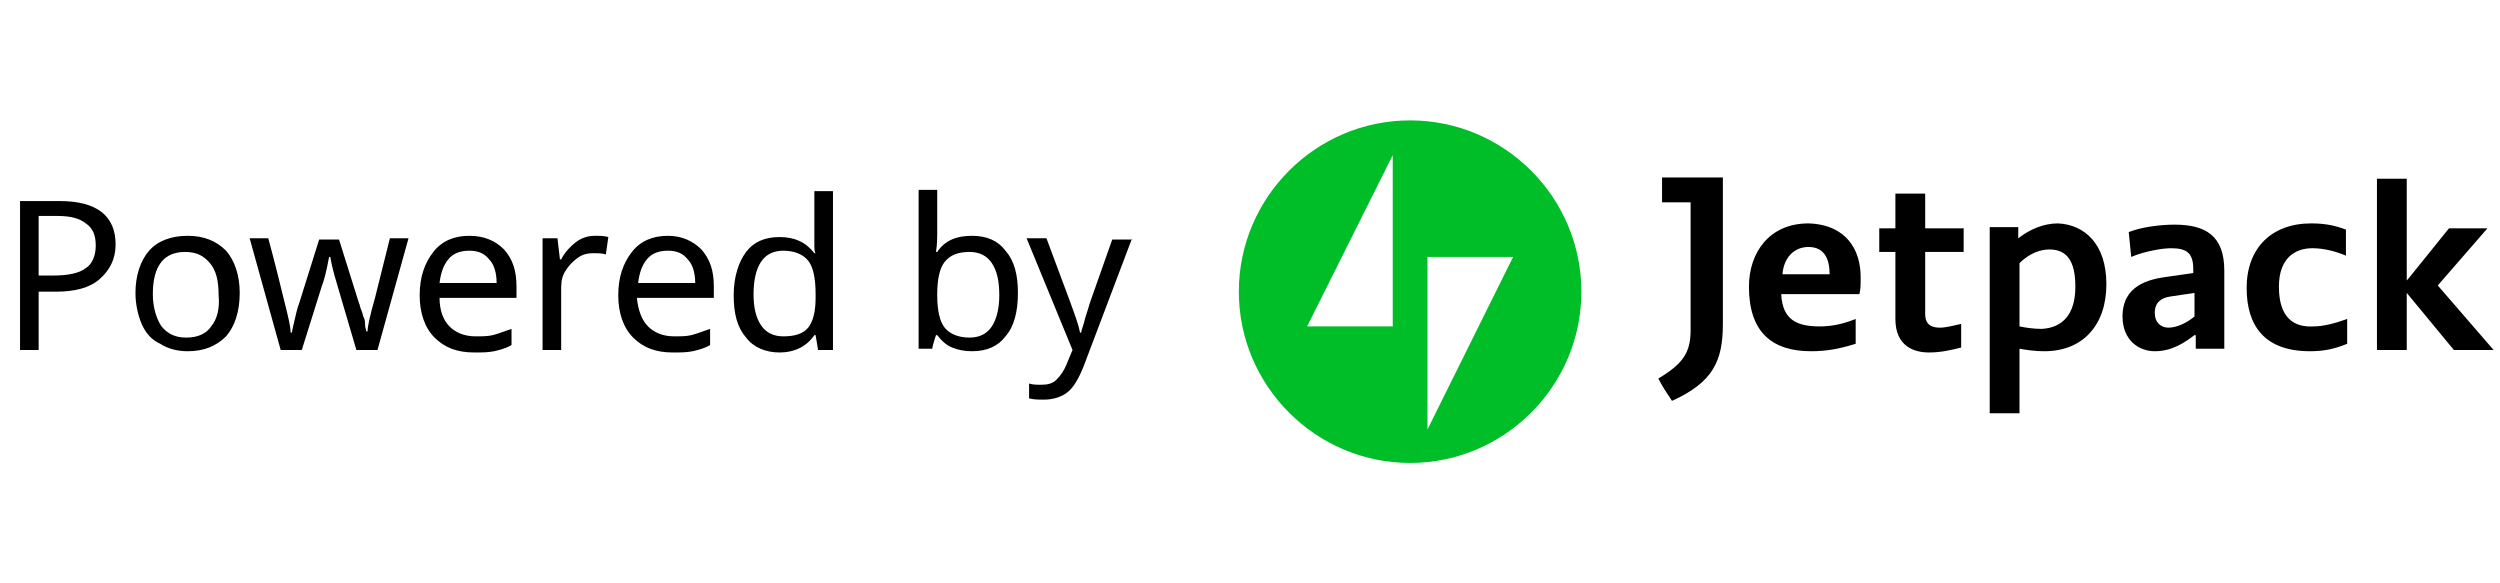 <svg enable-background="new 0 0 200 47" height="42" viewBox="0 0 200 47" width="180" xmlns="http://www.w3.org/2000/svg"><path d="m133.2 14.3h4.9v11.8c0 3-.8 4.7-4.1 6.2-.4-.6-.8-1.2-1.1-1.8 2-1.2 2.6-2.1 2.6-3.9v-10.3h-2.3zm21.3 1.3h-2.5v2.8h-1.3v1.9h1.3v5.4c0 2.2 1.5 2.7 2.7 2.7 1 0 1.8-.2 2.6-.4v-1.9c-.5.1-1.2.3-1.7.3s-1.2-.1-1.2-1.1v-5h3.1v-1.9h-3.1v-2.8zm14.5 7.3c0 3.3-1.9 5.4-5 5.4-.8 0-1.4-.1-2-.2v5.2h-2.4v-15h2.3v.9c.9-.7 2-1.2 3.2-1.2 2.1.1 3.9 1.6 3.9 4.9zm-2.5.2c0-2.1-.7-3-2.1-3-.7 0-1.6.3-2.4 1.1v5.1c.5.1 1.1.2 1.8.2 1.7-.1 2.7-1.2 2.7-3.4zm12-1.3v6.3h-2.3v-1.1h-.1c-.8.6-1.8 1.3-3.2 1.3-1.3 0-2.6-.9-2.6-2.8 0-2.5 2.1-3 3.6-3.2l2.1-.3v-.3c0-1.3-.5-1.7-1.8-1.7-.6 0-2 .2-3.2.7l-.2-2c1-.4 2.5-.6 3.7-.6 2.5 0 4 .9 4 3.7zm-2.4 1.8-2 .3c-.6.1-1.2.4-1.2 1.3 0 .8.5 1.2 1.1 1.2.7 0 1.5-.4 2.1-.9zm6.8-.5c0-2.3 1.3-3.1 2.7-3.1 1 0 2 .3 2.7.6v-2.1c-.8-.3-1.6-.5-2.8-.5-3.2 0-5.2 2-5.2 5.2 0 3 1.4 5.1 5.1 5.1 1.2 0 2-.2 3-.6v-2c-1.1.4-2 .6-2.7.6-1.6.1-2.8-.7-2.8-3.2zm12.8-.1 4-4.6h-3.1c-3 3.7-3.2 4-3.4 4.2v-8.2h-2.4v13.8h2.4v-4.6l3.8 4.6h3.2zm-46.5-.7c0 .7 0 1-.1 1.4h-6.3c.1 2.1 1.3 2.6 3.1 2.6 1 0 1.9-.2 2.9-.6v2c-1.3.4-2.3.6-3.6.6-3.1 0-5-1.5-5-5.2 0-2.7 1.6-5.1 4.8-5.1 3.1.1 4.2 2.2 4.2 4.3zm-2.5-.2c0-1.2-.4-2.2-1.7-2.2-1.2 0-2 .9-2.1 2.2z"/><path d="m112.9 9.7c-7.6 0-13.8 6.2-13.8 13.8s6.2 13.8 13.8 13.8 13.8-6.2 13.8-13.8-6.2-13.8-13.8-13.8zm-1.4 16.6h-6.9l6.9-13.8zm2.8 8.3v-13.9h6.9z" fill="#00be28"/><path d="m4.1 16.2h-3.2v12h1.5v-4.7h1.4c1.5 0 2.7-.3 3.5-1s1.3-1.6 1.3-2.8c0-2.3-1.5-3.5-4.5-3.5zm2.1 5.4c-.5.4-1.4.6-2.6.6h-1.2v-4.8h1.5c1.1 0 1.8.2 2.3.6.6.4.8 1 .8 1.8s-.3 1.5-.8 1.8zm8.2-2.6c-1.3 0-2.4.4-3.1 1.2s-1.1 2-1.1 3.4c0 .9.2 1.8.5 2.5s.8 1.3 1.5 1.6c.6.4 1.4.6 2.2.6 1.3 0 2.3-.4 3.1-1.2.7-.8 1.1-2 1.1-3.5 0-1.4-.4-2.6-1.1-3.4-.8-.8-1.8-1.2-3.1-1.2zm1.9 7.3c-.4.6-1.1.9-2 .9s-1.5-.3-2-.9c-.4-.6-.7-1.5-.7-2.6 0-2.3.9-3.4 2.6-3.4.9 0 1.5.3 2 .9s.7 1.4.7 2.6c.1 1-.1 1.9-.6 2.5zm14.4-7.1h1.5l-2.5 9h-1.7l-1.5-5.1c-.1-.4-.4-1.2-.6-2.4h-.1c-.2 1.1-.4 1.9-.6 2.4l-1.6 5.1h-1.7l-2.5-9h1.5c.6 2.2 1 3.9 1.3 5.1s.5 2 .5 2.5h.1l.1-.5c.2-.8.3-1.4.5-1.9l1.6-5.1h1.6l1.6 5.1c.1.2.1.4.2.6s.1.4.2.6.1.4.1.6.1.4.1.5h.1c0-.4.2-1.3.6-2.7zm6.4-.2c-1.2 0-2.2.4-2.9 1.3s-1.1 2-1.1 3.5c0 1.4.4 2.6 1.2 3.4s1.8 1.2 3.2 1.2c.6 0 1.1 0 1.6-.1.4-.1.9-.2 1.4-.5v-1.3c-.6.2-1.1.4-1.5.5s-.9.1-1.4.1c-.9 0-1.6-.3-2.1-.8s-.8-1.3-.8-2.3h6.2v-.9c0-1.3-.3-2.2-1-3-.7-.7-1.6-1.1-2.8-1.1zm-2.4 3.8c.1-.8.3-1.4.7-1.9s1-.7 1.7-.7 1.2.2 1.6.7c.4.4.6 1.1.6 1.9zm12.5-3.8c.4 0 .8 0 1.1.1l-.2 1.4c-.3-.1-.7-.1-1-.1-.5 0-.9.1-1.3.4s-.7.6-1 1.1-.3 1-.3 1.5v4.8h-1.5v-9h1.2l.2 1.7h.1c.3-.6.8-1.1 1.2-1.4s.9-.5 1.5-.5zm5.9 0c-1.2 0-2.2.4-2.9 1.3s-1.1 2-1.1 3.5c0 1.4.4 2.6 1.2 3.4s1.8 1.2 3.2 1.2c.6 0 1.1 0 1.6-.1.4-.1.9-.2 1.4-.5v-1.3c-.6.2-1.1.4-1.5.5s-.9.1-1.4.1c-.9 0-1.6-.3-2.1-.8s-.8-1.3-.9-2.3h6.2v-.9c0-1.3-.3-2.2-1-3-.7-.7-1.6-1.1-2.7-1.1zm-2.4 3.8c.1-.8.3-1.4.7-1.9s1-.7 1.7-.7 1.2.2 1.6.7c.4.4.6 1.1.6 1.9zm14.2-3.8v.7c0 .3 0 .6.1.7h-.1c-.7-.9-1.6-1.3-2.8-1.3s-2.1.4-2.7 1.2-1 2-1 3.5.3 2.6 1 3.4c.6.8 1.6 1.2 2.7 1.2 1.2 0 2.2-.5 2.8-1.4h.1l.2 1.2h1.2v-12.8h-1.5zm.1 5c0 1.1-.2 1.9-.6 2.4s-1.1.7-2 .7c-.8 0-1.4-.3-1.8-.9s-.6-1.4-.6-2.5.2-2 .6-2.6 1-.9 1.8-.9c.9 0 1.6.3 2 .8s.6 1.4.6 2.7zm12.6-5c-1.3 0-2.2.4-2.8 1.3h-.1c.1-.6.1-1.2.1-1.9v-3.1h-1.5v12.8h1.1c0-.1.1-.5.3-1.1h.1c.3.4.7.8 1.2 1s1 .3 1.6.3c1.2 0 2.1-.4 2.7-1.2.7-.8 1-2 1-3.5s-.3-2.6-1-3.4c-.6-.8-1.5-1.2-2.7-1.2zm1.6 7.3c-.4.6-1 .9-1.8.9-.9 0-1.6-.3-2-.8s-.6-1.4-.6-2.6v-.1c0-1.2.2-2.1.6-2.6s1-.8 2-.8c.8 0 1.4.3 1.8.9s.6 1.4.6 2.6c0 1-.2 1.9-.6 2.5zm11.3-7.1-3.9 10.3c-.4 1-.8 1.7-1.3 2.1s-1.2.6-1.9.6c-.4 0-.8 0-1.2-.1v-1.2c.3.1.6.1 1 .1.5 0 .9-.1 1.2-.4s.6-.7.8-1.2l.5-1.2-3.7-9h1.6l1.9 5.1c.4 1.1.7 1.9.8 2.5h.1c0-.2.2-.6.3-1.1.2-.6.3-1 .4-1.3l1.8-5.1h1.6z"/></svg>